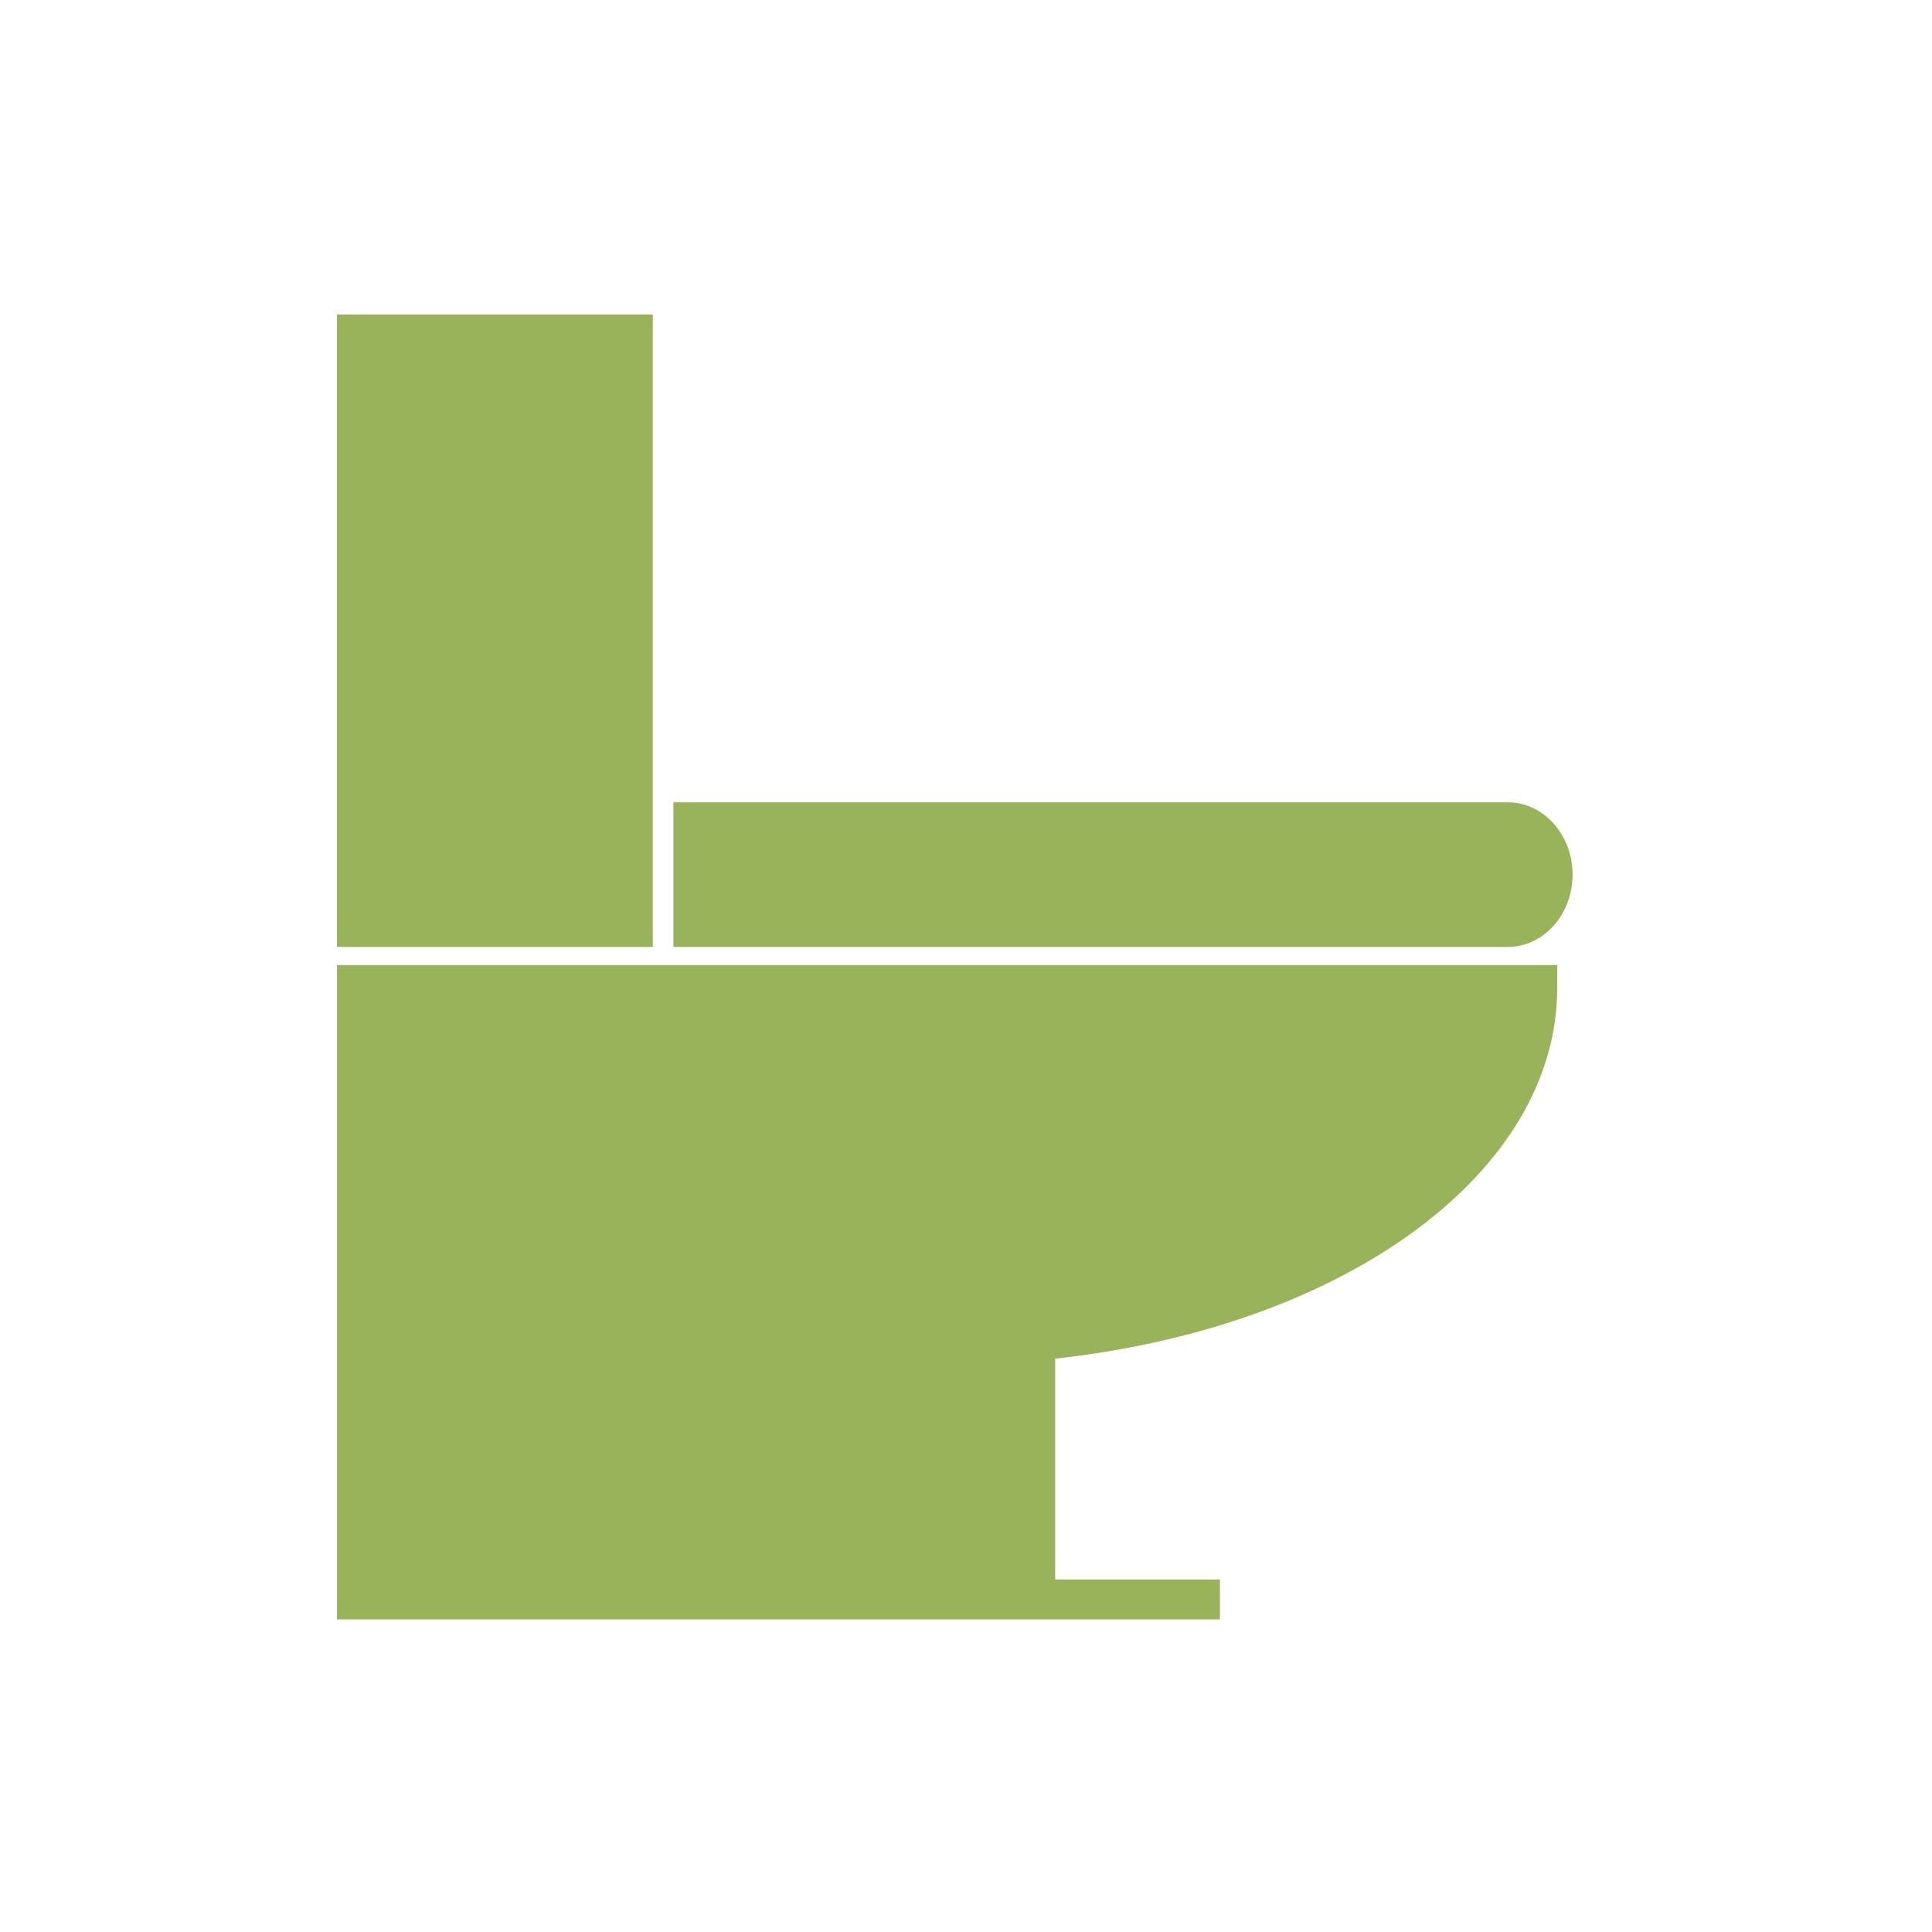 <svg width="86" height="86" viewBox="0 0 86 86" fill="none" xmlns="http://www.w3.org/2000/svg">
<path d="M15 70.308V72.087H46.97H54.303V70.308H46.97V60.477C59.938 59.065 69.317 52.159 69.317 43.984V42.96H15V70.308Z" fill="#99B35B"/>
<path d="M70.001 38.932C70.001 37.158 68.707 35.713 67.118 35.713H29.973V42.152H67.118C68.707 42.152 70.001 40.707 70.001 38.932Z" fill="#99B35B"/>
<path d="M29.059 14H15V42.152H29.059V14Z" fill="#99B35B"/>
</svg>
